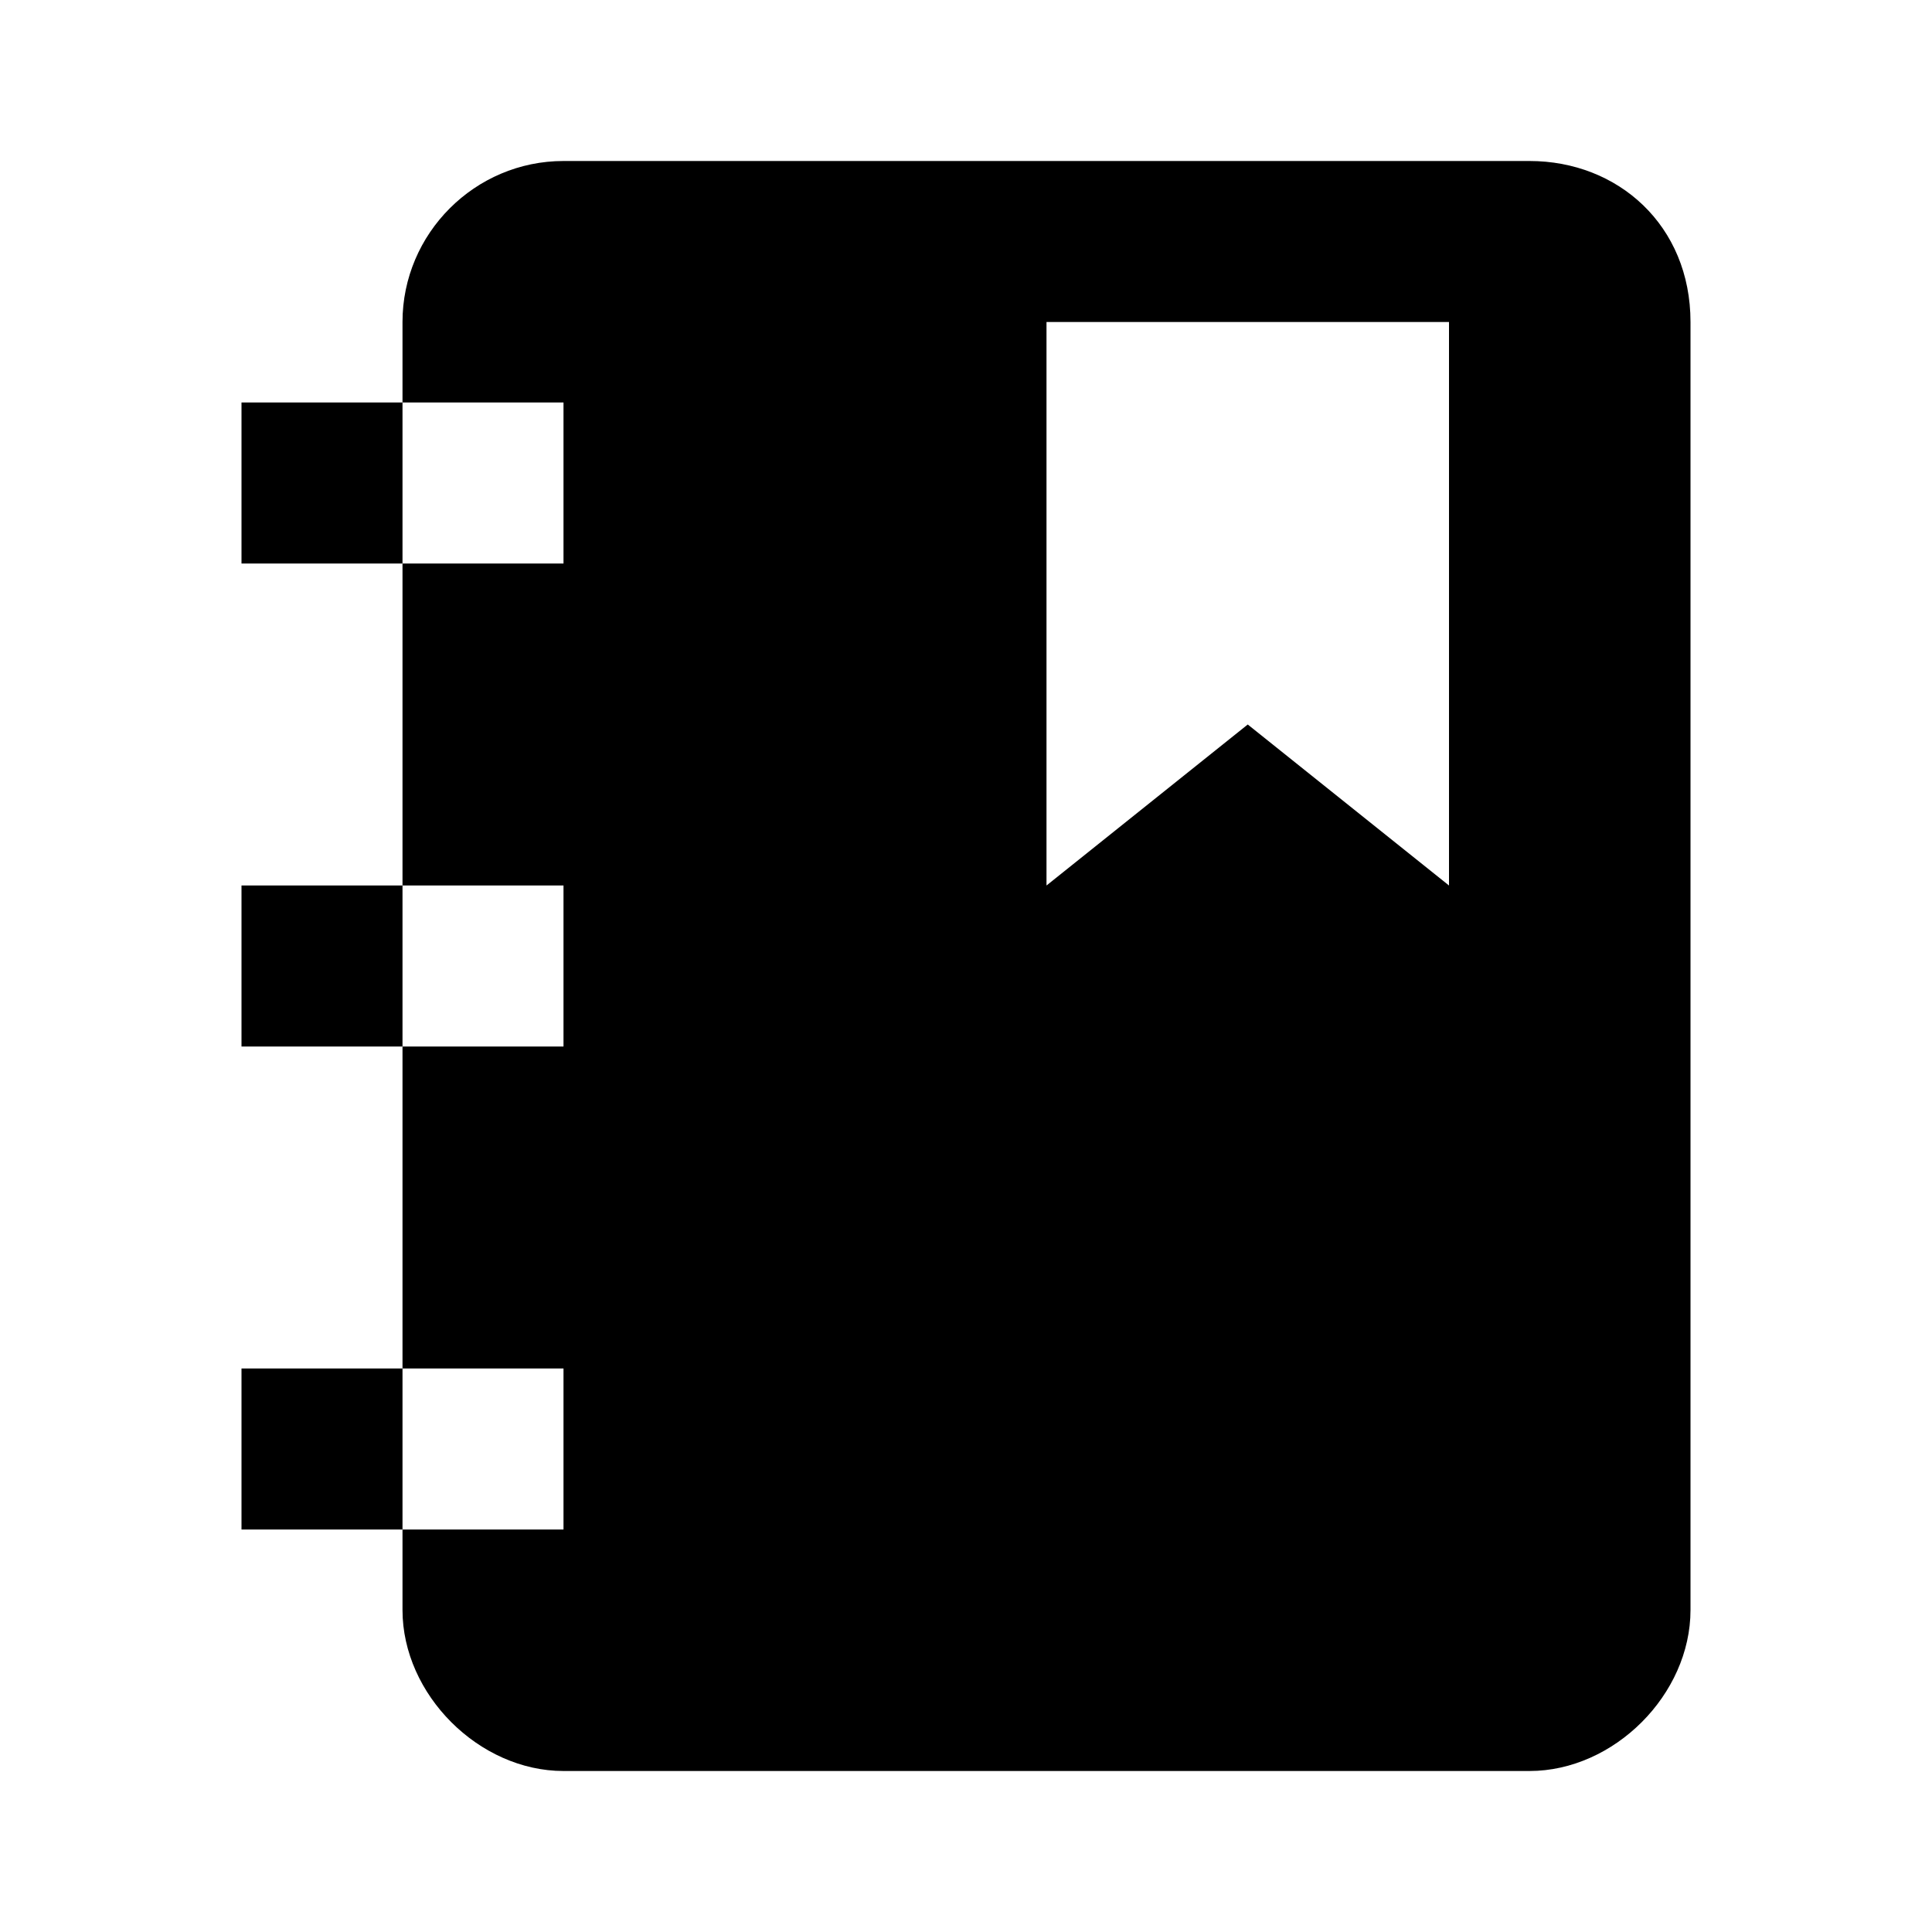 <svg xmlns="http://www.w3.org/2000/svg" width="24" height="24" viewBox="0 0 24 24">
    <path d="M3 7V5H5V4C5 2.9 5.9 2 7 2H13V11L15.5 9 18 11V2H19C20.1 2 21 2.8 21 4V20C21 21.05 20.05 22 19 22H7C5.95 22 5 21.05 5 20V19H3V17H5V13H3V11H5V7H3M6.9 11H5V13H7V11M7 7V5H5V7H7M7 19V17H5V19H7ZM13 2H18V4H13V2Z" />
</svg>
